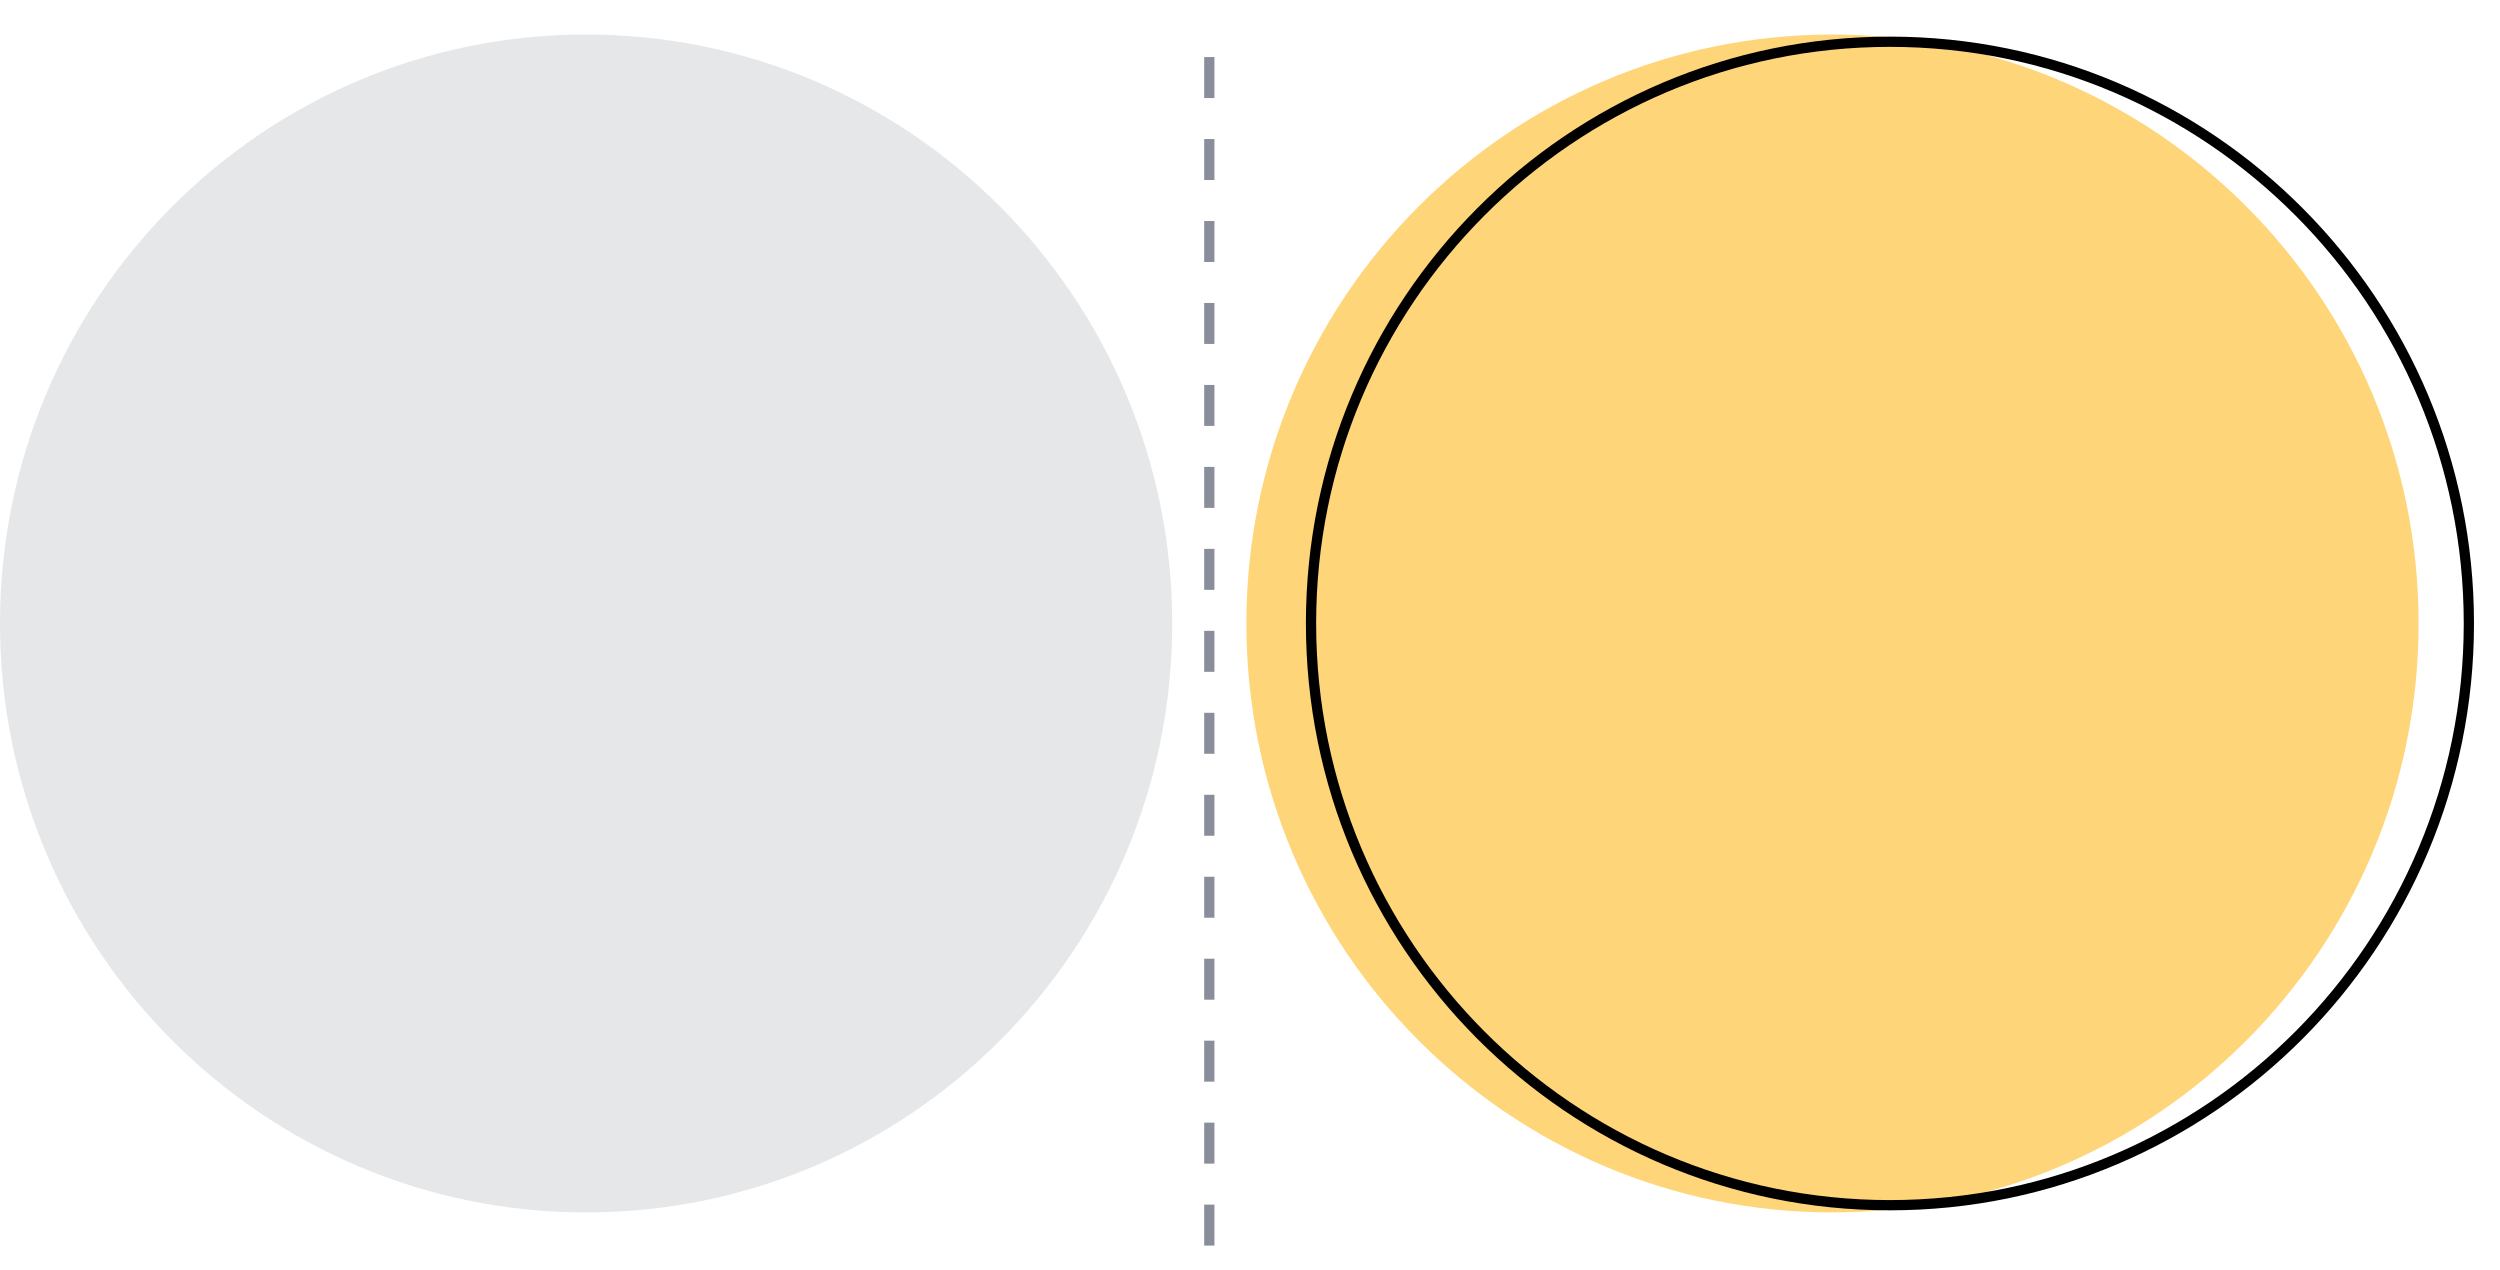 <svg width="122" height="62" viewBox="0 0 122 62" fill="none" xmlns="http://www.w3.org/2000/svg">
<path d="M28.602 59.166C44.398 59.166 57.204 46.298 57.204 30.426C57.204 14.553 44.398 1.685 28.602 1.685C12.806 1.685 0 14.553 0 30.426C0 46.298 12.806 59.166 28.602 59.166Z" fill="#3A4C57" fill-opacity="0.13"/>
<path d="M89.425 59.166C105.221 59.166 118.027 46.298 118.027 30.426C118.027 14.553 105.221 1.685 89.425 1.685C73.629 1.685 60.823 14.553 60.823 30.426C60.823 46.298 73.629 59.166 89.425 59.166Z" fill="#FED579"/>
<path d="M92.23 58.814C107.833 58.814 120.481 46.104 120.481 30.425C120.481 14.747 107.833 2.037 92.23 2.037C76.627 2.037 63.978 14.747 63.978 30.425C63.978 46.104 76.627 58.814 92.23 58.814Z" stroke="black" stroke-width="0.5"/>
<path opacity="0.5" d="M59.014 60.785V1.409" stroke="#151E36" stroke-width="0.5" stroke-dasharray="2 2 2 2 2 2"/>
</svg>
